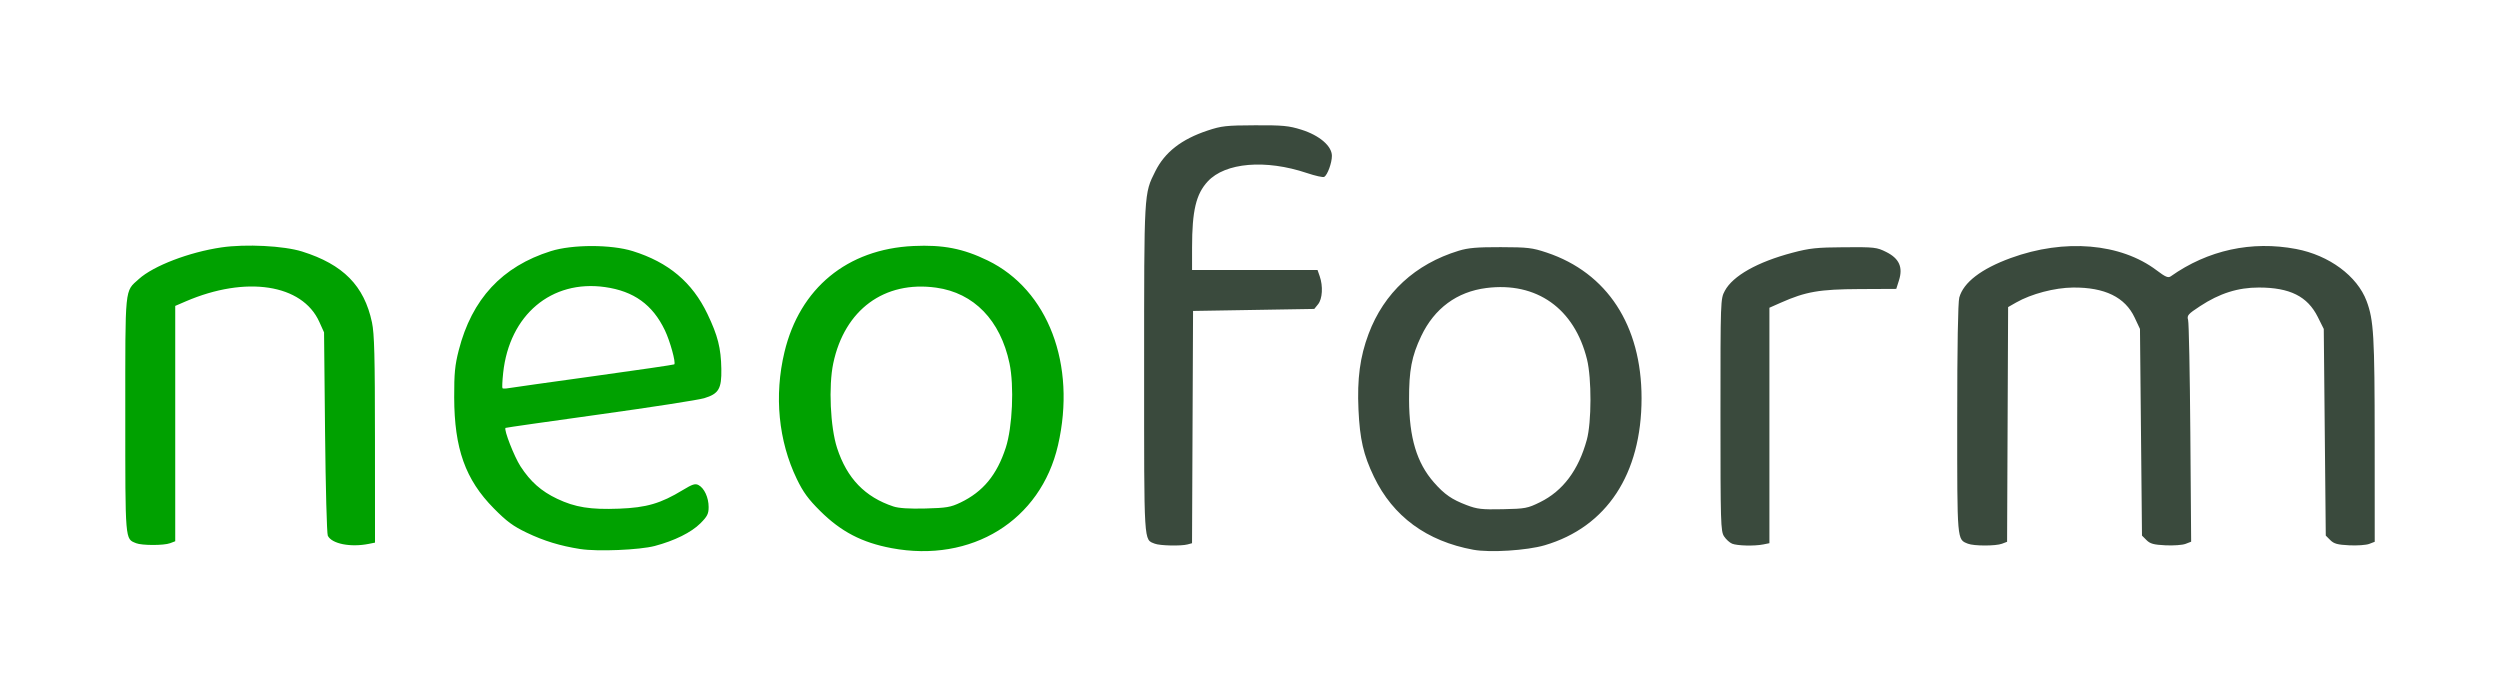 <?xml version="1.0" encoding="UTF-8" standalone="no"?>
<svg
   xmlns:dc="http://purl.org/dc/elements/1.1/"
   xmlns:cc="http://creativecommons.org/ns#"
   xmlns:rdf="http://www.w3.org/1999/02/22-rdf-syntax-ns#"
   xmlns:svg="http://www.w3.org/2000/svg"
   xmlns="http://www.w3.org/2000/svg"
   width="199.563mm"
   height="53.993mm"
   viewBox="0 0 199.563 53.993"
   version="1.1"
   id="svg8">
  <defs
     id="defs2">
    <rect
       x="41.558"
       y="86.877"
       width="127.967"
       height="35.377"
       id="rect1023" />
  </defs>
  <g
     id="layer1"
     transform="translate(-4.698,1.045)">
    <path
       style="fill:#00a100;fill-opacity:1;stroke-width:0.159"
       d="m 51.028,42.784 c -1.621,-0.256 -2.895,-0.644 -4.276,-1.304 -1.095,-0.524 -1.601,-0.896 -2.635,-1.943 -2.273,-2.301 -3.153,-4.769 -3.163,-8.87 -0.005,-1.906 0.059,-2.564 0.362,-3.748 1.05,-4.099 3.463,-6.696 7.356,-7.919 1.716,-0.539 4.807,-0.539 6.533,-4.9e-4 2.857,0.892 4.755,2.489 5.965,5.017 0.83,1.735 1.079,2.719 1.109,4.39 0.029,1.582 -0.208,1.984 -1.371,2.335 -0.462,0.139 -4.21,0.721 -8.329,1.292 -4.119,0.572 -7.507,1.057 -7.529,1.079 -0.144,0.144 0.694,2.294 1.198,3.07 0.79,1.218 1.658,1.987 2.919,2.585 1.444,0.686 2.658,0.88 4.955,0.792 2.184,-0.083 3.318,-0.415 5.084,-1.488 0.768,-0.466 0.99,-0.536 1.255,-0.394 0.459,0.246 0.804,0.997 0.804,1.75 0,0.544 -0.104,0.749 -0.656,1.302 -0.726,0.726 -2.068,1.391 -3.649,1.809 -1.207,0.319 -4.575,0.457 -5.93,0.244 z m 1.061,-13.802 c 3.505,-0.485 6.4,-0.908 6.433,-0.941 0.139,-0.139 -0.334,-1.855 -0.752,-2.726 -0.979,-2.04 -2.475,-3.118 -4.778,-3.444 -4.276,-0.605 -7.633,2.222 -8.128,6.847 -0.068,0.638 -0.093,1.19 -0.056,1.228 0.038,0.038 0.257,0.035 0.488,-0.007 0.231,-0.041 3.288,-0.472 6.793,-0.957 z m 23.766,13.726 c -2.354,-0.443 -4.024,-1.313 -5.683,-2.961 -0.952,-0.945 -1.36,-1.504 -1.867,-2.553 -1.468,-3.039 -1.82,-6.658 -0.988,-10.132 1.223,-5.105 5.013,-8.224 10.292,-8.47 2.372,-0.111 3.969,0.201 5.933,1.156 4.825,2.347 7.093,8.307 5.611,14.747 -1.383,6.014 -6.895,9.418 -13.299,8.213 z m 5.508,-3.634 c 1.807,-0.867 2.91,-2.202 3.62,-4.38 0.534,-1.637 0.679,-4.927 0.298,-6.737 -0.724,-3.438 -2.839,-5.622 -5.851,-6.04 -4.138,-0.576 -7.315,1.76 -8.217,6.04 -0.384,1.824 -0.236,5.098 0.306,6.763 0.788,2.42 2.228,3.914 4.495,4.664 0.428,0.142 1.268,0.195 2.552,0.162 1.684,-0.043 2.019,-0.1 2.797,-0.473 z m -65.81,3.237 c -0.877,-0.354 -0.854,-0.083 -0.854,-10.251 0,-10.394 -0.059,-9.799 1.08,-10.829 1.172,-1.059 4.025,-2.151 6.601,-2.528 1.934,-0.283 4.978,-0.127 6.432,0.329 3.281,1.03 4.959,2.732 5.579,5.659 0.191,0.899 0.236,2.696 0.239,9.346 l 0.003,8.233 -0.498,0.1 c -1.46,0.292 -2.955,-0.006 -3.27,-0.652 -0.076,-0.157 -0.175,-3.873 -0.219,-8.258 l -0.08,-7.973 -0.381,-0.844 c -1.36,-3.011 -5.858,-3.698 -10.662,-1.63 l -0.837,0.361 v 9.393 9.393 l -0.409,0.156 c -0.498,0.189 -2.252,0.188 -2.723,-0.002 z"
       id="path1019" />
    <path
       id="path847"
       d="m 122.313,42.84 c -3.726,-0.683 -6.419,-2.66 -7.94,-5.828 -0.838,-1.745 -1.127,-2.998 -1.234,-5.358 -0.113,-2.471 0.12,-4.215 0.806,-6.044 1.232,-3.283 3.718,-5.577 7.199,-6.64 0.751,-0.23 1.47,-0.291 3.349,-0.286 2.159,0.005 2.516,0.048 3.668,0.432 4.835,1.616 7.575,5.821 7.575,11.624 0,6.059 -2.784,10.286 -7.732,11.741 -1.415,0.416 -4.365,0.602 -5.69,0.359 z m 5.321,-3.798 c 1.827,-0.9 3.07,-2.558 3.732,-4.98 0.382,-1.399 0.391,-4.898 0.016,-6.419 -1.003,-4.065 -4.023,-6.206 -8.037,-5.697 -2.345,0.297 -4.145,1.625 -5.195,3.831 -0.766,1.611 -0.982,2.742 -0.973,5.095 0.012,3.029 0.617,5.038 1.987,6.595 0.841,0.955 1.419,1.356 2.605,1.807 0.849,0.323 1.211,0.364 2.888,0.329 1.804,-0.037 1.98,-0.07 2.978,-0.562 z m -30.752,3.314 c -0.893,-0.36 -0.854,0.265 -0.854,-13.957 0,-14.215 -0.015,-13.954 0.893,-15.772 0.761,-1.525 2.084,-2.555 4.171,-3.25 1.114,-0.371 1.486,-0.412 3.786,-0.421 2.227,-0.009 2.698,0.036 3.705,0.352 1.442,0.453 2.435,1.305 2.435,2.09 0,0.556 -0.349,1.516 -0.611,1.677 -0.091,0.056 -0.713,-0.082 -1.383,-0.307 -3.303,-1.109 -6.519,-0.837 -7.916,0.668 -0.937,1.01 -1.251,2.333 -1.253,5.277 l -0.001,1.794 h 5.008 5.008 l 0.175,0.502 c 0.275,0.789 0.216,1.804 -0.13,2.231 l -0.305,0.376 -4.838,0.08 -4.838,0.08 -0.041,9.271 -0.041,9.271 -0.358,0.096 c -0.522,0.14 -2.216,0.102 -2.613,-0.058 z m 46.079,-0.003 c -0.192,-0.077 -0.479,-0.339 -0.638,-0.581 -0.27,-0.412 -0.288,-1.036 -0.288,-9.696 0,-9.211 0.002,-9.259 0.348,-9.907 0.64,-1.195 2.599,-2.299 5.394,-3.039 1.384,-0.366 1.929,-0.424 4.145,-0.439 2.421,-0.017 2.592,0.003 3.347,0.381 1.035,0.518 1.348,1.216 1.016,2.26 l -0.217,0.684 -2.95,0.014 c -3.185,0.015 -4.27,0.203 -6.259,1.084 l -0.917,0.406 v 9.398 9.398 l -0.498,0.1 c -0.7,0.14 -2.067,0.106 -2.482,-0.061 z m 18.825,0.003 c -0.875,-0.353 -0.854,-0.11 -0.853,-9.964 0,-5.764 0.061,-9.311 0.166,-9.687 0.335,-1.207 1.75,-2.292 4.112,-3.154 4.289,-1.565 8.77,-1.186 11.646,0.986 0.701,0.53 0.917,0.621 1.123,0.476 2.964,-2.096 6.451,-2.856 10.008,-2.182 2.632,0.499 4.877,2.158 5.624,4.155 0.57,1.524 0.643,2.768 0.646,11.12 l 0.003,8.097 -0.439,0.169 c -0.241,0.093 -0.958,0.144 -1.593,0.113 -0.94,-0.046 -1.222,-0.123 -1.515,-0.416 l -0.36,-0.36 -0.08,-8.248 -0.08,-8.248 -0.478,-0.957 c -0.823,-1.646 -2.228,-2.347 -4.705,-2.349 -1.667,-0.001 -3.132,0.463 -4.694,1.489 -0.962,0.632 -1.056,0.74 -0.953,1.099 0.063,0.219 0.143,4.292 0.179,9.05 l 0.065,8.652 -0.447,0.172 c -0.246,0.095 -0.967,0.147 -1.602,0.116 -0.94,-0.046 -1.222,-0.123 -1.515,-0.416 l -0.36,-0.36 -0.08,-8.248 -0.08,-8.248 -0.425,-0.906 c -0.764,-1.63 -2.385,-2.421 -4.918,-2.399 -1.465,0.013 -3.333,0.504 -4.545,1.196 l -0.638,0.364 -0.041,9.368 -0.041,9.368 -0.408,0.155 c -0.497,0.189 -2.252,0.187 -2.722,-0.003 z"
       style="fill:#3a4a3d;fill-opacity:1;stroke:none;stroke-width:0.159" />
  </g>
</svg>
